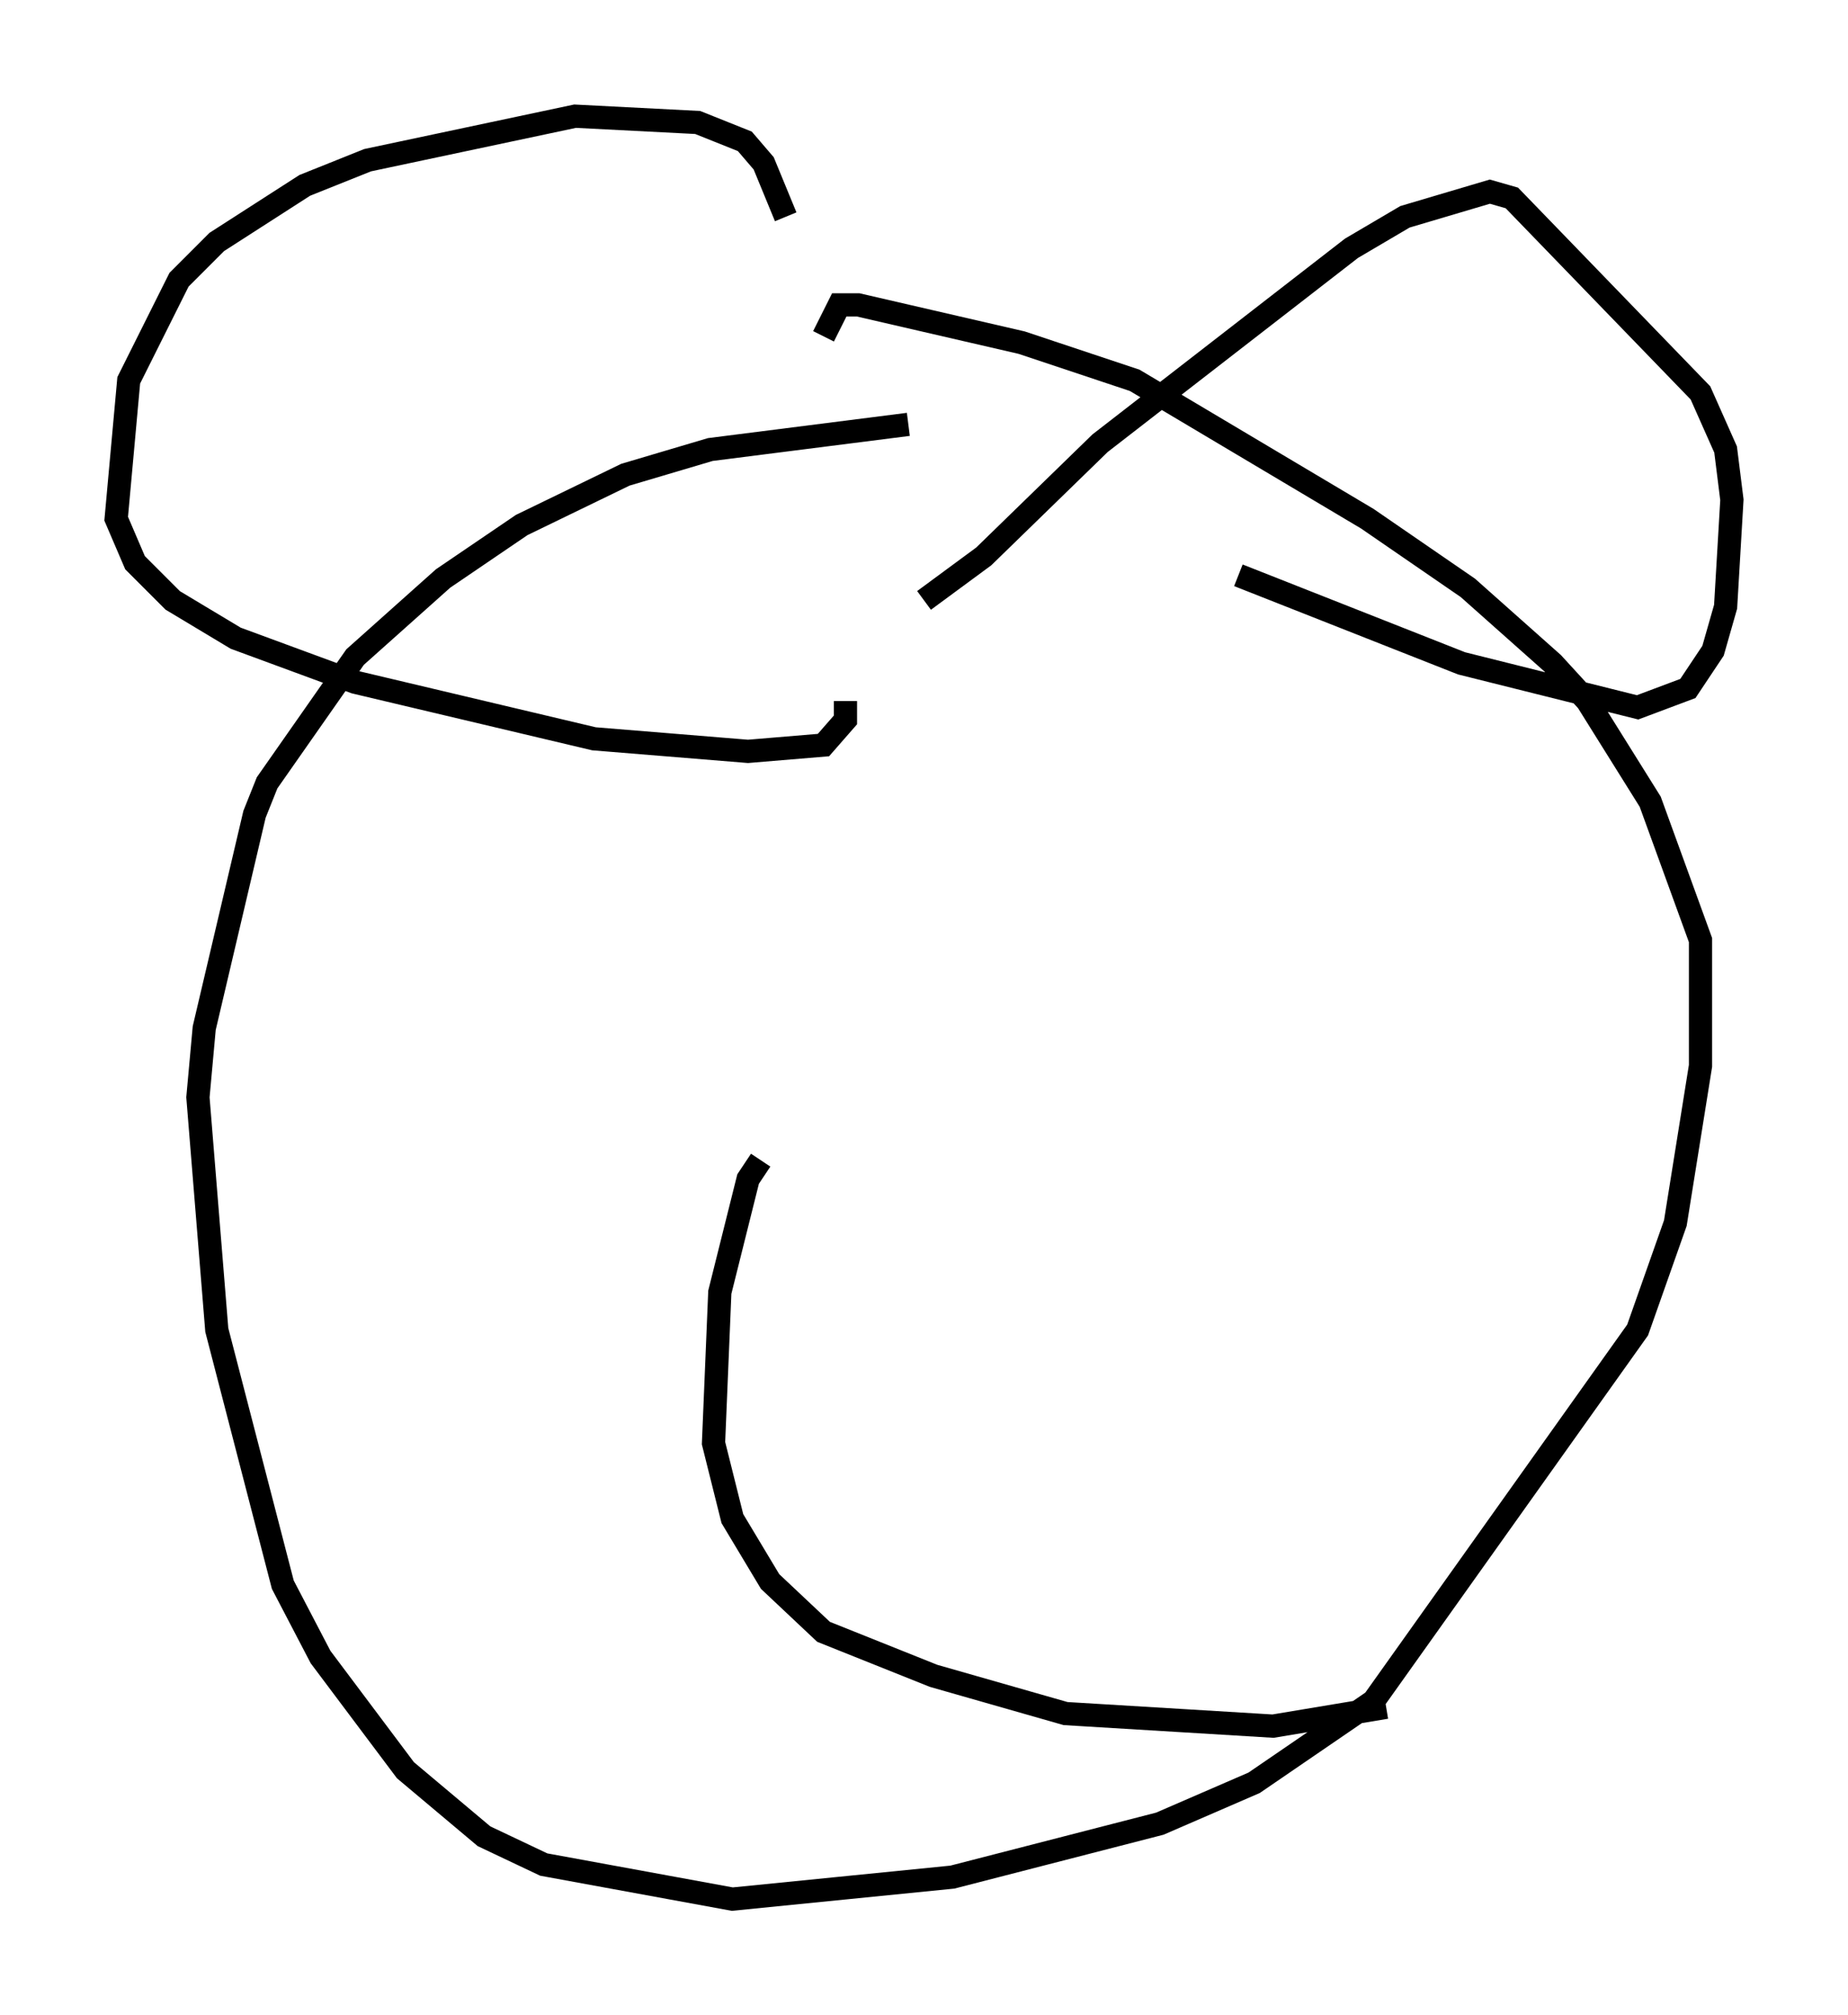 <?xml version="1.0" encoding="utf-8" ?>
<svg baseProfile="full" height="86.724" version="1.1" width="79.553" xmlns="http://www.w3.org/2000/svg" xmlns:ev="http://www.w3.org/2001/xml-events" xmlns:xlink="http://www.w3.org/1999/xlink"><defs /><rect fill="white" height="86.724" width="79.553" x="0" y="0" /><path d="M33.146, 18.802 m0.677, -9.472 l-0.947, -2.3 -0.812, -0.947 l-2.03, -0.812 -5.277, -0.271 l-8.931, 1.894 -2.706, 1.083 l-3.789, 2.436 -1.624, 1.624 l-2.165, 4.33 -0.541, 5.954 l0.812, 1.894 1.624, 1.624 l2.706, 1.624 5.142, 1.894 l10.284, 2.436 6.631, 0.541 l3.248, -0.271 0.947, -1.083 l0.0, -0.812 m3.383, -4.33 l2.571, -1.894 5.007, -4.871 l10.825, -8.39 2.3, -1.353 l3.654, -1.083 0.947, 0.271 l8.119, 8.39 1.083, 2.436 l0.271, 2.165 -0.271, 4.601 l-0.541, 1.894 -1.083, 1.624 l-2.165, 0.812 -7.578, -1.894 l-9.607, -3.789 m-14.208, -6.495 l-8.525, 1.083 -3.654, 1.083 l-4.465, 2.165 -3.383, 2.3 l-3.789, 3.383 -3.789, 5.413 l-0.541, 1.353 -2.165, 9.202 l-0.271, 2.977 0.812, 10.013 l2.842, 10.961 1.624, 3.112 l3.654, 4.871 3.383, 2.842 l2.571, 1.218 8.119, 1.488 l9.472, -0.947 8.931, -2.3 l4.059, -1.759 5.142, -3.518 l11.367, -15.967 1.624, -4.601 l1.083, -6.766 0.0, -5.413 l-2.165, -5.954 -2.706, -4.33 l-1.488, -1.624 -3.654, -3.248 l-4.33, -2.977 -10.013, -5.954 l-4.871, -1.624 -7.036, -1.624 l-0.812, 0.0 -0.677, 1.353 m-2.706, 35.453 l-0.541, 0.812 -1.218, 4.871 l-0.271, 6.495 0.812, 3.248 l1.624, 2.706 2.3, 2.165 l4.736, 1.894 5.683, 1.624 l8.931, 0.541 4.871, -0.812 " fill="none" stroke="black" stroke-width="1" /></svg>